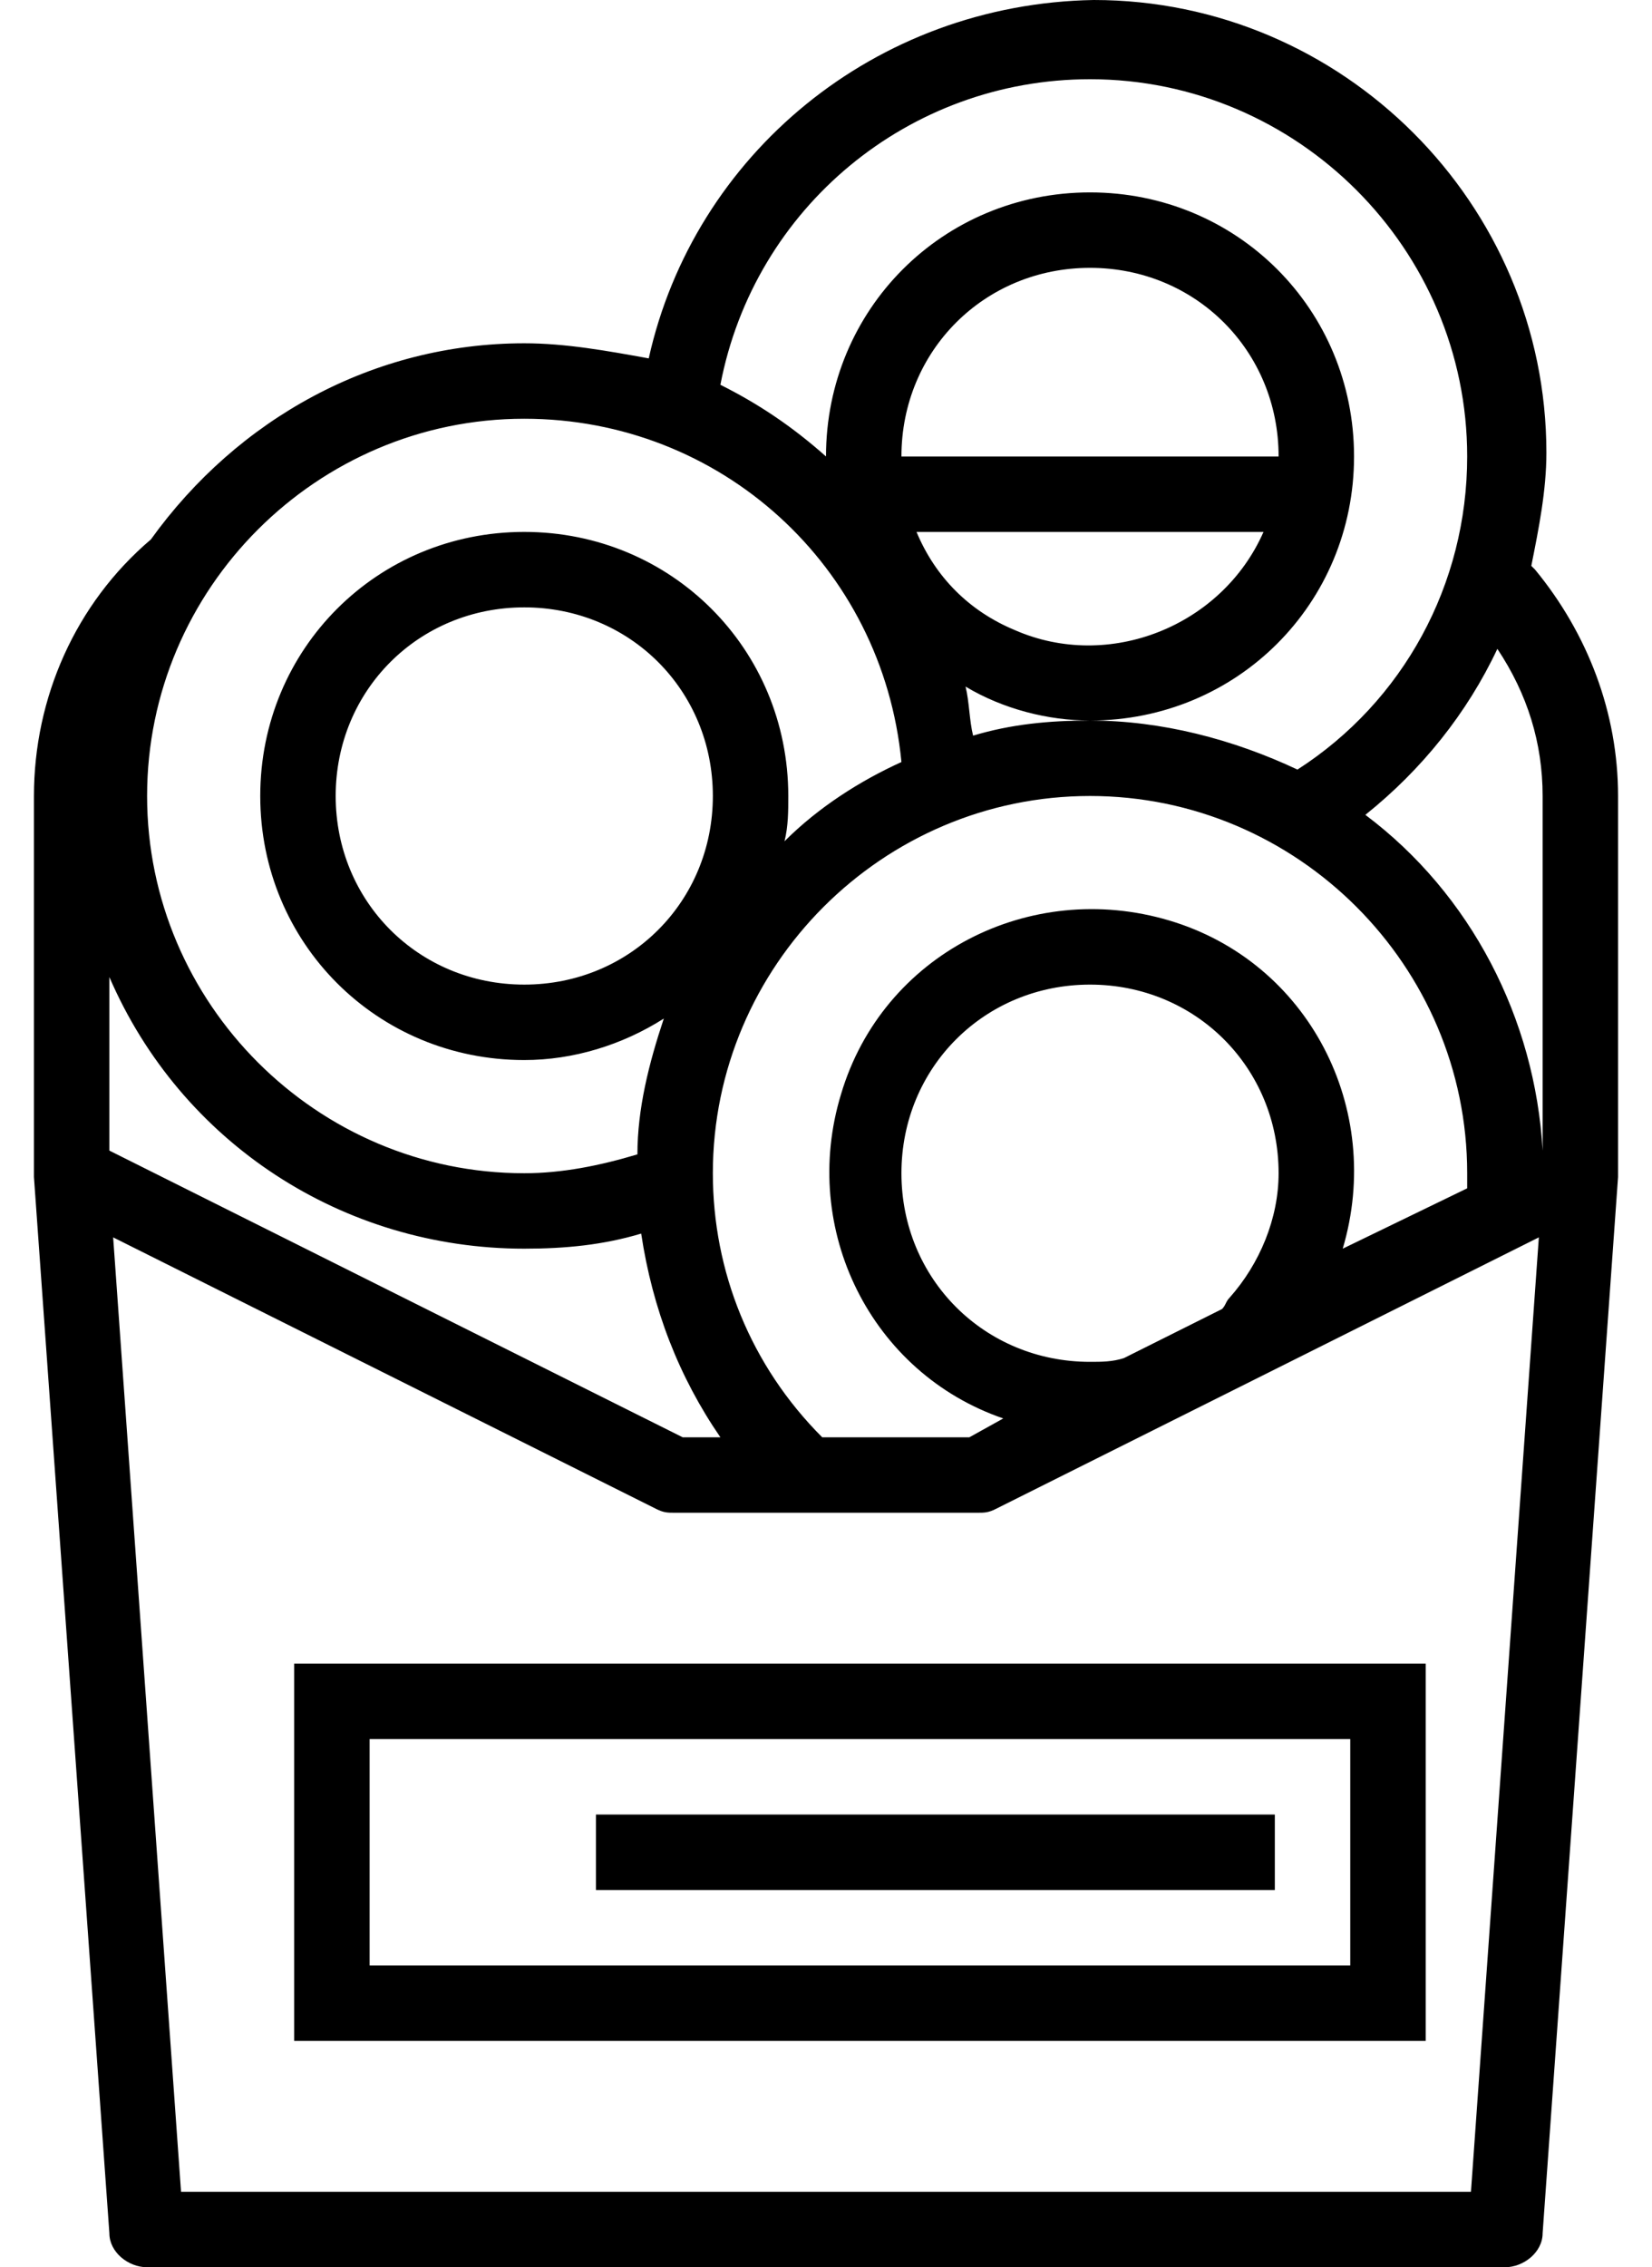 <?xml version="1.0" encoding="utf-8"?>
<!-- Generator: Adobe Illustrator 23.0.3, SVG Export Plug-In . SVG Version: 6.00 Build 0)  -->
<svg version="1.1" id="Capa_1" xmlns="http://www.w3.org/2000/svg" xmlns:xlink="http://www.w3.org/1999/xlink" x="0px" y="0px"
	 viewBox="0 0 43.8 60.1" style="enable-background:new 0 0 43.8 60.1;" xml:space="preserve">
<title>onion rings-food-snack-fast food-junk food</title>
<path d="M7.8,54.1h30v-10h-30V54.1z M9.8,46.1h26v6h-26V46.1z"/>
<rect x="15.8" y="48.1" width="18" height="2"/>
<path d="M4,14.3L4,14.3c-2,1.7-3.1,4.2-3.1,6.8v10.1l2,28c0,0.5,0.5,0.9,1,0.9h36c0.5,0,1-0.4,1-0.9l2-28V21.1c0-2.2-0.8-4.3-2.2-6
	L40.6,15c0.2-1,0.4-2,0.4-3c0-6.6-5.4-12-12-12c-5.8,0.1-10.6,4.1-11.8,9.5c-1.1-0.2-2.2-0.4-3.3-0.4C9.9,9.1,6.3,11.1,4,14.3z
	 M2.9,30.5v-4.6c1.9,4.4,6.2,7.2,11,7.2c1.1,0,2.1-0.1,3.1-0.4c0.3,2,1,3.8,2.1,5.4h-1L2.9,30.5z M24.3,14.1h9.2
	c-1.1,2.5-4.1,3.7-6.6,2.6C25.7,16.2,24.8,15.3,24.3,14.1z M23.9,12.1c0-2.8,2.2-5,5-5s5,2.2,5,5H23.9z M28.9,21.1
	c5.5,0,10,4.5,10,10c0,0.1,0,0.3,0,0.4l-3.3,1.6c1.1-3.7-0.9-7.6-4.6-8.7s-7.6,0.9-8.7,4.6c-1.1,3.6,0.8,7.4,4.3,8.6l-0.9,0.5h-3.9
	c-1.9-1.9-2.9-4.4-2.9-7C18.9,25.6,23.4,21.1,28.9,21.1z M29.8,36L29.8,36c-0.3,0.1-0.6,0.1-0.9,0.1c-2.8,0-5-2.2-5-5s2.2-5,5-5
	s5,2.2,5,5c0,1.2-0.5,2.4-1.3,3.3c-0.1,0.1-0.1,0.2-0.2,0.3L29.8,36z M39,58.1H4.8L3,32.8L17.4,40c0.2,0.1,0.3,0.1,0.5,0.1h8
	c0.2,0,0.3,0,0.5-0.1l14.4-7.2L39,58.1z M40.9,21.1v9.4l0,0c-0.2-3.5-1.9-6.8-4.7-8.9c1.5-1.2,2.7-2.7,3.5-4.4
	C40.5,18.4,40.9,19.7,40.9,21.1z M28.9,2.1c5.5,0,10,4.5,10,10c0,3.4-1.7,6.5-4.5,8.3c-1.7-0.8-3.6-1.3-5.5-1.3
	c-1.1,0-2.1,0.1-3.1,0.4c-0.1-0.4-0.1-0.9-0.2-1.3c1,0.6,2.2,0.9,3.3,0.9c3.9,0,7-3.1,7-7s-3.1-7-7-7s-7,3.1-7,7l0,0
	c-0.9-0.8-1.8-1.4-2.8-1.9C20,5.5,24.1,2.1,28.9,2.1z M13.9,11.1c5.2,0,9.5,3.9,10,9.1l0,0c-1.1,0.5-2.2,1.2-3.1,2.1
	c0.1-0.4,0.1-0.8,0.1-1.2c0-3.9-3.1-7-7-7s-7,3.1-7,7s3.1,7,7,7c1.3,0,2.6-0.4,3.7-1.1c-0.4,1.2-0.7,2.4-0.7,3.6c-1,0.3-2,0.5-3,0.5
	c-5.5,0-10-4.5-10-10S8.4,11.1,13.9,11.1z M18.9,21.1c0,2.8-2.2,5-5,5s-5-2.2-5-5s2.2-5,5-5S18.9,18.3,18.9,21.1z"/>
</svg>
